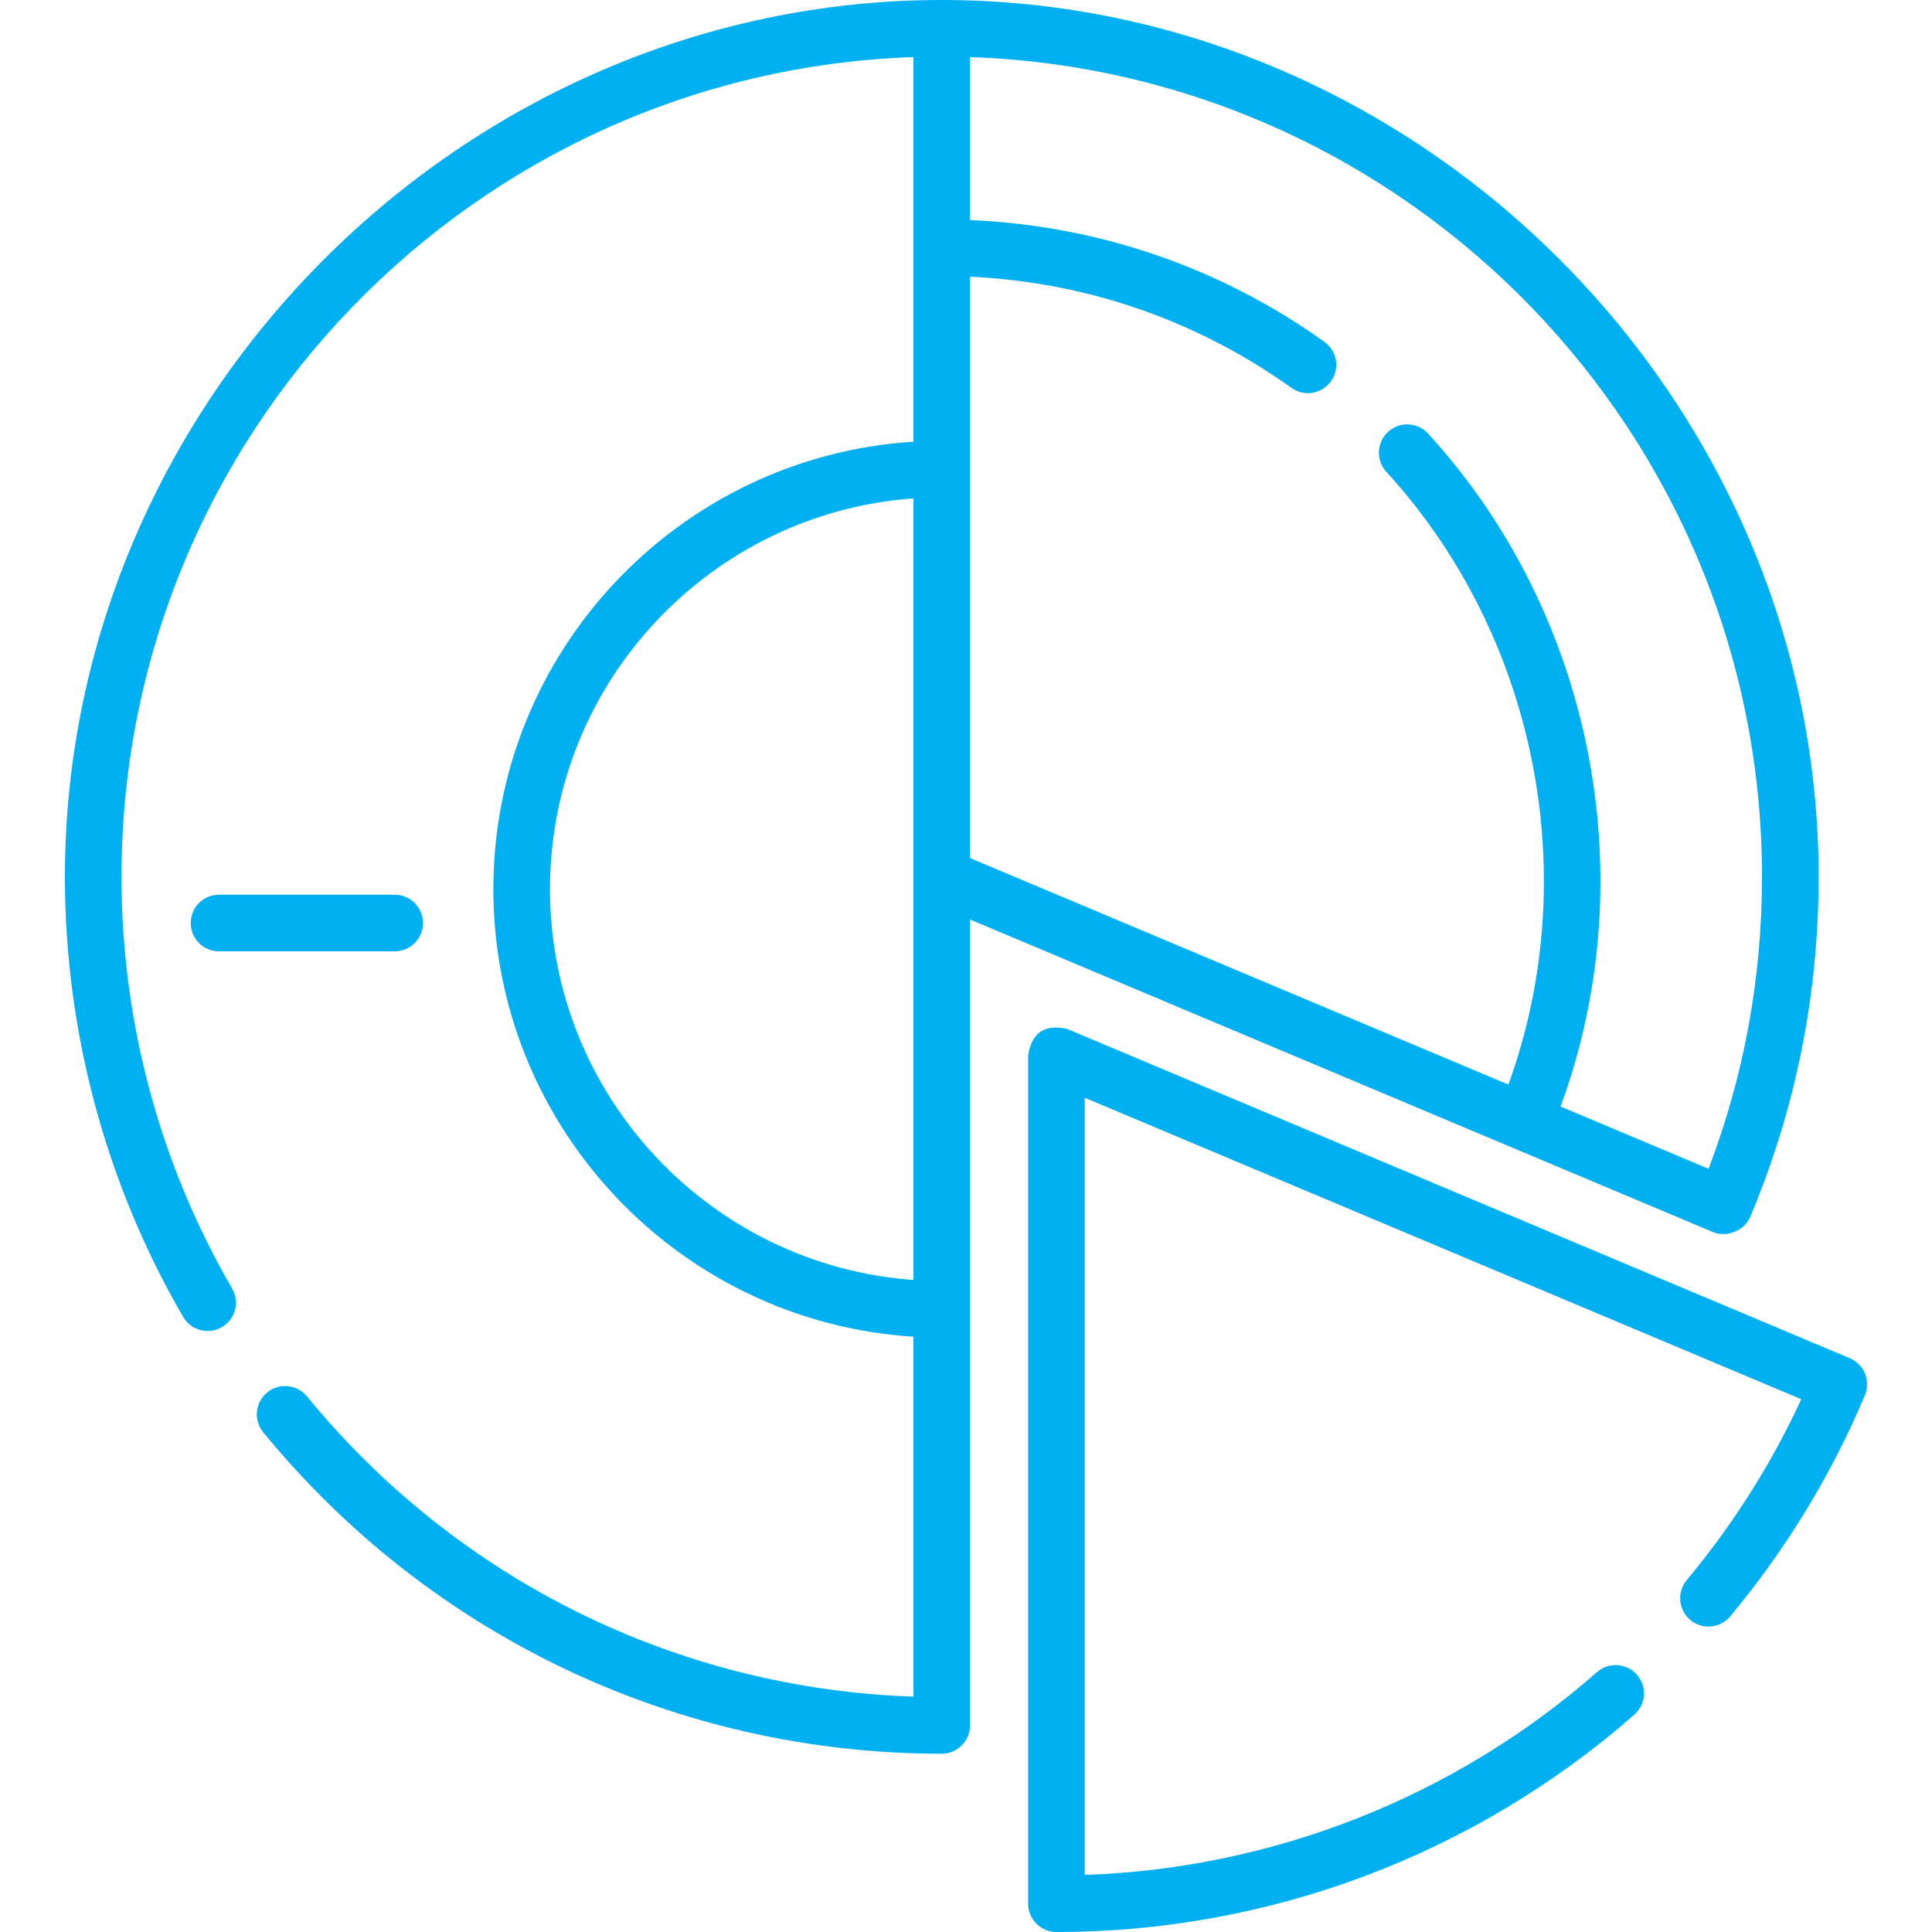 <svg width="80" height="80" viewBox="0 0 80 80" fill="none" xmlns="http://www.w3.org/2000/svg">
<path d="M77.226 56.879C77.108 56.591 76.881 56.362 76.595 56.241L44.2 42.611C43.272 42.39 42.729 42.75 42.573 43.691V78.829C42.573 79.476 43.098 80.001 43.745 80.001C52.558 80.001 61.055 76.804 67.674 71.001C68.16 70.574 68.209 69.834 67.782 69.347C67.355 68.861 66.615 68.812 66.128 69.239C60.232 74.409 52.739 77.367 44.917 77.637V45.456L74.587 57.939C73.343 60.628 71.75 63.143 69.843 65.43C69.429 65.927 69.496 66.667 69.993 67.081C70.49 67.495 71.229 67.428 71.643 66.931C73.951 64.164 75.827 61.084 77.22 57.776C77.341 57.49 77.343 57.167 77.226 56.879Z" fill="#00B0F0"/>
<path d="M17.514 38.22C17.514 37.572 16.989 37.048 16.342 37.048H9.069C8.422 37.048 7.897 37.572 7.897 38.22C7.897 38.867 8.422 39.392 9.069 39.392H16.342C16.989 39.392 17.514 38.867 17.514 38.22Z" fill="#00B0F0"/>
<path d="M70.936 51.02C71.493 51.254 72.233 50.957 72.47 50.395C74.351 45.933 75.305 41.194 75.305 36.309C75.305 16.52 58.785 0 38.995 0C19.206 0 2.688 16.52 2.688 36.309C2.688 42.719 4.381 49.019 7.584 54.53C7.909 55.09 8.626 55.279 9.186 54.954C9.746 54.629 9.936 53.912 9.61 53.352C6.615 48.199 5.031 42.305 5.031 36.309C5.031 17.973 19.636 2.983 37.823 2.364L37.823 18.291C28.13 18.898 20.429 26.976 20.429 36.82C20.429 46.664 28.13 54.742 37.823 55.349V70.254C28.047 69.922 18.948 65.433 12.712 57.823C12.302 57.322 11.564 57.249 11.063 57.659C10.563 58.069 10.489 58.808 10.9 59.309C17.831 67.767 28.072 72.618 38.995 72.618C39.642 72.618 40.167 72.093 40.167 71.446V38.074L70.936 51.02ZM72.961 36.309C72.961 40.484 72.217 44.545 70.747 48.397L64.619 45.819C68.115 36.334 65.954 25.402 59.133 17.954C58.695 17.477 57.954 17.444 57.477 17.881C57 18.318 56.967 19.06 57.404 19.537C63.611 26.314 65.602 36.268 62.458 44.91L40.167 35.531V11.458C44.974 11.679 49.553 13.259 53.478 16.061C54.005 16.437 54.737 16.315 55.113 15.788C55.489 15.261 55.367 14.53 54.84 14.154C50.515 11.066 45.465 9.336 40.167 9.113V2.364C58.355 2.983 72.961 17.973 72.961 36.309ZM22.773 36.82C22.773 28.268 29.423 21.241 37.823 20.638L37.824 53.001C29.423 52.399 22.773 45.371 22.773 36.82Z" fill="#00B0F0"/>
</svg>
